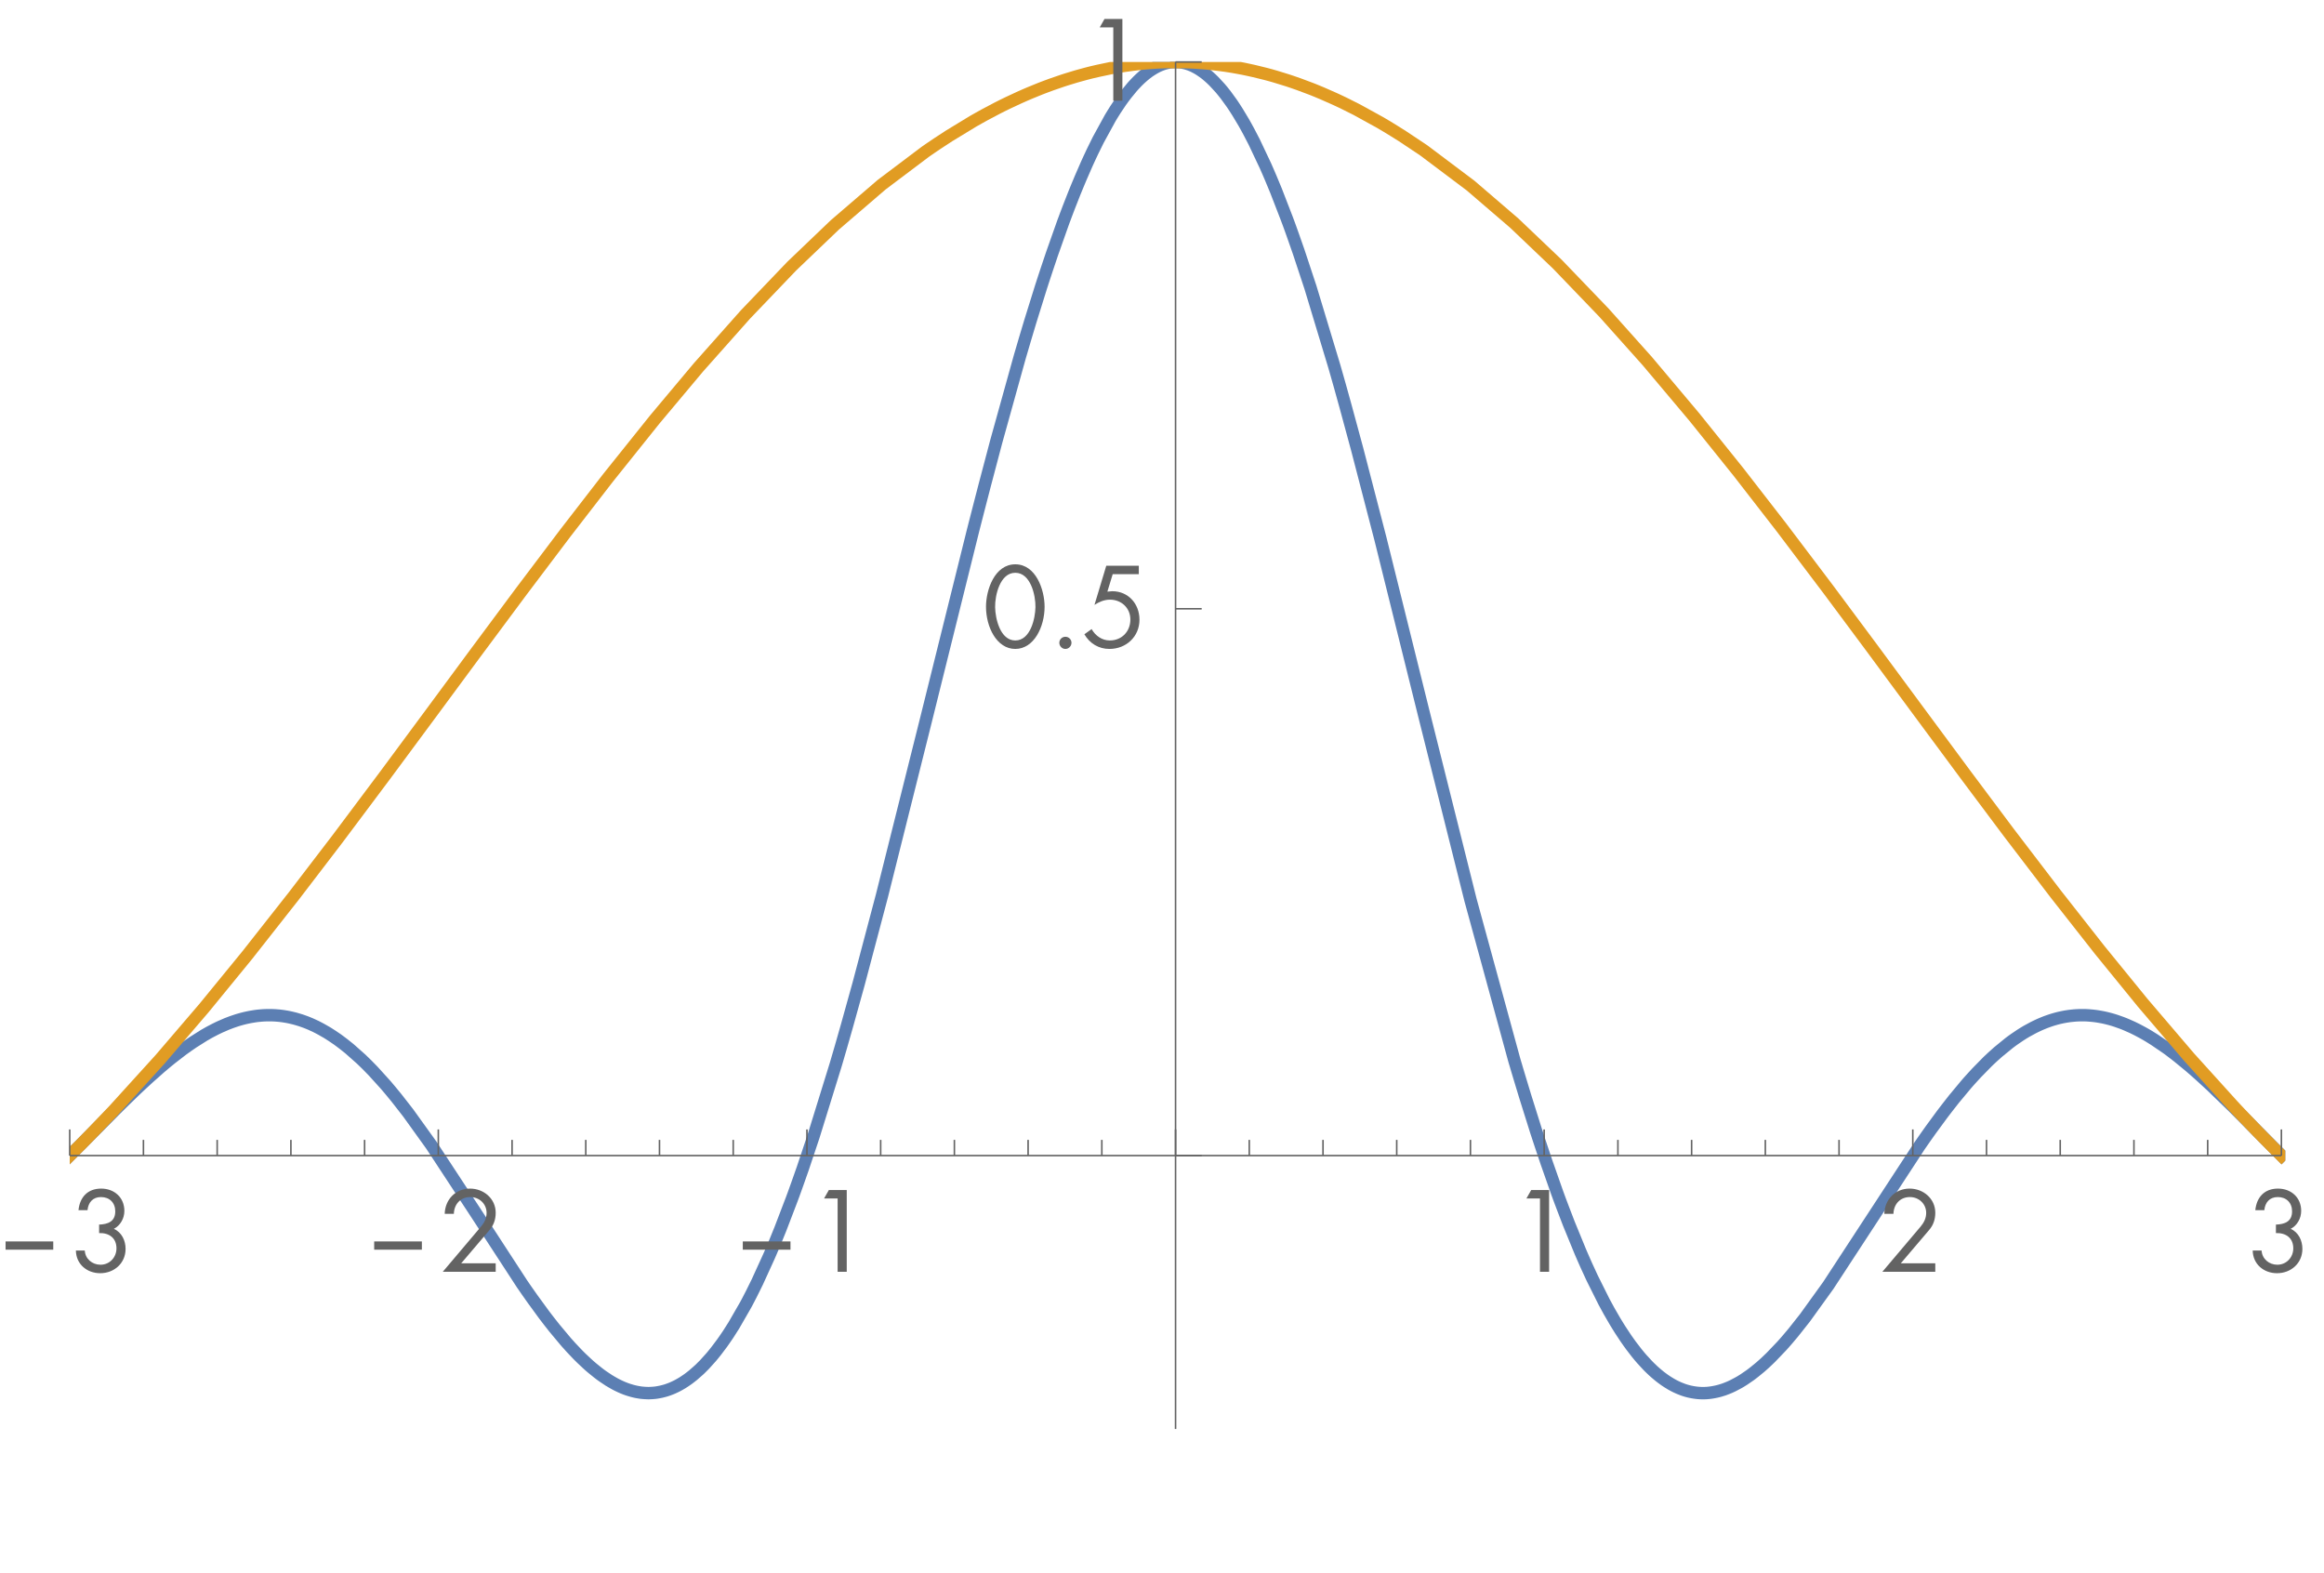 <?xml version="1.0" encoding="UTF-8" standalone="no"?>
<svg
   width="300pt"
   height="203pt"
   viewBox="0 0 300 203"
   version="1.1"
   id="svg203"
   sodipodi:docname="sinc-and-window.svg"
   inkscape:version="1.1.1 (3bf5ae0d25, 2021-09-20)"
   xmlns:inkscape="http://www.inkscape.org/namespaces/inkscape"
   xmlns:sodipodi="http://sodipodi.sourceforge.net/DTD/sodipodi-0.dtd"
   xmlns:xlink="http://www.w3.org/1999/xlink"
   xmlns="http://www.w3.org/2000/svg"
   xmlns:svg="http://www.w3.org/2000/svg">
  <sodipodi:namedview
     id="namedview205"
     pagecolor="#ffffff"
     bordercolor="#666666"
     borderopacity="1.0"
     inkscape:pageshadow="2"
     inkscape:pageopacity="0.0"
     inkscape:pagecheckerboard="0"
     inkscape:document-units="pt"
     showgrid="false"
     inkscape:zoom="2.6564039"
     inkscape:cx="199.8943"
     inkscape:cy="135.14511"
     inkscape:window-width="2560"
     inkscape:window-height="1494"
     inkscape:window-x="-11"
     inkscape:window-y="-11"
     inkscape:window-maximized="1"
     inkscape:current-layer="surface151" />
  <defs
     id="defs52">
    <g
       id="g38">
      <symbol
         overflow="visible"
         id="glyph0-0">
        <path
           style="stroke:none;"
           d=""
           id="path2" />
      </symbol>
      <symbol
         overflow="visible"
         id="glyph0-1">
        <path
           style="stroke:none;"
           d="M 6.875 -2.852 L 0.719 -2.852 L 0.719 -3.918 L 6.875 -3.918 Z M 6.875 -2.852 "
           id="path5" />
      </symbol>
      <symbol
         overflow="visible"
         id="glyph0-2">
        <path
           style="stroke:none;"
           d="M 3.859 2.73 L 3.039 2.73 C 2.703 2.297 2.395 1.844 2.117 1.363 C 1.84 0.883 1.602 0.383 1.402 -0.133 C 1.203 -0.648 1.051 -1.18 0.941 -1.719 C 0.836 -2.262 0.781 -2.809 0.781 -3.363 C 0.781 -3.926 0.836 -4.477 0.945 -5.02 C 1.055 -5.559 1.211 -6.082 1.41 -6.594 C 1.609 -7.105 1.848 -7.602 2.125 -8.082 C 2.402 -8.562 2.707 -9.023 3.039 -9.465 L 3.859 -9.465 C 3.559 -8.973 3.289 -8.488 3.055 -8.016 C 2.816 -7.539 2.617 -7.055 2.457 -6.559 C 2.297 -6.066 2.172 -5.559 2.09 -5.035 C 2.004 -4.516 1.961 -3.961 1.961 -3.375 C 1.961 -2.836 2.008 -2.297 2.098 -1.766 C 2.188 -1.23 2.316 -0.707 2.48 -0.195 C 2.648 0.32 2.848 0.82 3.078 1.312 C 3.312 1.801 3.57 2.273 3.859 2.73 Z M 3.859 2.73 "
           id="path8" />
      </symbol>
      <symbol
         overflow="visible"
         id="glyph0-3">
        <path
           style="stroke:none;"
           d="M 3.547 -3.363 C 3.547 -2.805 3.492 -2.258 3.383 -1.719 C 3.273 -1.18 3.117 -0.652 2.922 -0.141 C 2.723 0.371 2.484 0.867 2.207 1.348 C 1.93 1.828 1.621 2.289 1.289 2.73 L 0.469 2.73 C 0.766 2.246 1.031 1.766 1.27 1.289 C 1.508 0.812 1.707 0.324 1.867 -0.172 C 2.027 -0.668 2.152 -1.176 2.238 -1.703 C 2.324 -2.227 2.367 -2.777 2.367 -3.352 C 2.367 -3.895 2.32 -4.43 2.23 -4.965 C 2.141 -5.496 2.012 -6.02 1.848 -6.535 C 1.684 -7.051 1.48 -7.551 1.246 -8.043 C 1.012 -8.535 0.754 -9.008 0.469 -9.465 L 1.289 -9.465 C 1.629 -9.031 1.938 -8.578 2.215 -8.098 C 2.496 -7.617 2.734 -7.117 2.93 -6.598 C 3.125 -6.078 3.277 -5.551 3.387 -5.004 C 3.496 -4.461 3.547 -3.914 3.547 -3.363 Z M 3.547 -3.363 "
           id="path11" />
      </symbol>
      <symbol
         overflow="visible"
         id="glyph1-0">
        <path
           style="stroke:none;"
           d=""
           id="path14" />
      </symbol>
      <symbol
         overflow="visible"
         id="glyph1-1">
        <path
           style="stroke:none;"
           d="M 3.793 -4.996 C 5.082 -5.039 6.035 -4.367 6.035 -3.023 C 6.035 -1.863 5.152 -0.91 3.977 -0.91 C 2.91 -0.91 2.004 -1.664 1.945 -2.742 L 0.797 -2.742 C 0.824 -0.98 2.227 0.184 3.934 0.184 C 5.738 0.184 7.211 -1.105 7.211 -2.953 C 7.211 -4.031 6.719 -5.082 5.699 -5.543 C 6.551 -5.977 7.055 -6.914 7.055 -7.855 C 7.055 -9.59 5.754 -10.738 4.059 -10.738 C 2.324 -10.738 1.301 -9.633 1.133 -7.953 L 2.297 -7.953 C 2.395 -8.945 2.98 -9.645 4.031 -9.645 C 5.137 -9.645 5.879 -8.918 5.879 -7.797 C 5.879 -6.469 4.914 -6.133 3.793 -6.09 Z M 3.793 -4.996 "
           id="path17" />
      </symbol>
      <symbol
         overflow="visible"
         id="glyph1-2">
        <path
           style="stroke:none;"
           d="M 2.953 -1.094 L 6.609 -5.391 C 7.152 -6.02 7.406 -6.762 7.406 -7.617 C 7.406 -9.449 5.852 -10.738 4.09 -10.738 C 2.227 -10.738 0.867 -9.324 0.824 -7.477 L 2.004 -7.477 C 2.031 -8.707 2.855 -9.645 4.129 -9.645 C 5.277 -9.645 6.23 -8.777 6.23 -7.602 C 6.23 -6.914 5.938 -6.344 5.516 -5.84 L 0.574 0 L 7.406 0 L 7.406 -1.094 Z M 2.953 -1.094 "
           id="path20" />
      </symbol>
      <symbol
         overflow="visible"
         id="glyph1-3">
        <path
           style="stroke:none;"
           d="M 3.961 -9.465 L 3.961 0 L 5.137 0 L 5.137 -10.555 L 2.828 -10.555 L 2.211 -9.465 Z M 3.961 -9.465 "
           id="path23" />
      </symbol>
      <symbol
         overflow="visible"
         id="glyph1-4">
        <path
           style="stroke:none;"
           d="M 4.312 -10.738 C 1.637 -10.738 0.531 -7.434 0.531 -5.266 C 0.531 -2.66 1.902 0.184 4.312 0.184 C 6.719 0.184 8.094 -2.66 8.094 -5.266 C 8.094 -7.434 6.984 -10.738 4.312 -10.738 Z M 4.312 -9.645 C 6.301 -9.645 6.945 -6.707 6.914 -5.207 C 6.887 -3.723 6.258 -0.91 4.312 -0.91 C 2.367 -0.91 1.734 -3.723 1.707 -5.207 C 1.68 -6.707 2.324 -9.645 4.312 -9.645 Z M 4.312 -9.645 "
           id="path26" />
      </symbol>
      <symbol
         overflow="visible"
         id="glyph1-5">
        <path
           style="stroke:none;"
           d="M 2.156 -1.387 C 1.723 -1.387 1.371 -1.035 1.371 -0.617 C 1.371 -0.184 1.723 0.184 2.156 0.184 C 2.59 0.184 2.941 -0.184 2.941 -0.617 C 2.941 -1.035 2.59 -1.387 2.156 -1.387 Z M 2.156 -1.387 "
           id="path29" />
      </symbol>
      <symbol
         overflow="visible"
         id="glyph1-6">
        <path
           style="stroke:none;"
           d="M 7.32 -9.465 L 7.32 -10.555 L 3.121 -10.555 L 1.598 -5.504 C 2.199 -5.895 2.871 -6.176 3.598 -6.176 C 5.066 -6.176 6.23 -5.109 6.23 -3.613 C 6.23 -2.07 5.125 -0.91 3.57 -0.91 C 2.562 -0.91 1.707 -1.527 1.23 -2.379 L 0.293 -1.707 C 0.992 -0.52 2.141 0.184 3.527 0.184 C 5.684 0.184 7.406 -1.398 7.406 -3.586 C 7.406 -5.629 5.977 -7.266 3.891 -7.266 L 3.262 -7.211 L 3.949 -9.465 Z M 7.32 -9.465 "
           id="path32" />
      </symbol>
      <symbol
         overflow="visible"
         id="glyph1-7">
        <path
           style="stroke:none;"
           d="M 3.793 -5.727 C 5.18 -5.727 6.008 -4.66 6.008 -3.348 C 6.008 -2.016 5.25 -0.855 3.809 -0.855 C 2.406 -0.855 1.652 -2.07 1.652 -3.359 C 1.652 -4.594 2.492 -5.727 3.793 -5.727 Z M 7.07 -6.578 L 5.949 -6.578 L 5.949 -5.641 L 5.922 -5.641 C 5.375 -6.344 4.562 -6.762 3.668 -6.762 C 1.695 -6.762 0.504 -5.152 0.504 -3.277 C 0.504 -1.457 1.723 0.184 3.652 0.184 C 4.578 0.184 5.348 -0.184 5.922 -0.91 L 5.949 -0.91 L 5.949 0 L 7.07 0 Z M 7.07 -6.578 "
           id="path35" />
      </symbol>
    </g>
    <clipPath
       id="clip1">
      <path
         d="M 9 8 L 160 8 L 160 185 L 9 185 Z M 9 8 "
         id="path40" />
    </clipPath>
    <clipPath
       id="clip2">
      <path
         d="M 144 8 L 295 8 L 295 185 L 144 185 Z M 144 8 "
         id="path43" />
    </clipPath>
    <clipPath
       id="clip3">
      <path
         d="M 9 8 L 160 8 L 160 157 L 9 157 Z M 9 8 "
         id="path46" />
    </clipPath>
    <clipPath
       id="clip4">
      <path
         d="M 144 8 L 295 8 L 295 157 L 144 157 Z M 144 8 "
         id="path49" />
    </clipPath>
  </defs>
  <g
     id="surface151">
    <g
       clip-path="url(#clip1)"
       clip-rule="nonzero"
       id="g56">
      <path
         style="fill:none;stroke:#5c7fb3;stroke-width:1.6;stroke-linecap:square;stroke-linejoin:miter;stroke-miterlimit:3.25;stroke-opacity:1"
         d="m 9,149.16 0.176,-0.176 0.176,-0.172 1.051,-1.051 1.398,-1.414 2.805,-2.824 0.094,-0.098 0.285,-0.285 1.137,-1.125 1.52,-1.469 0.098,-0.09 0.094,-0.09 0.188,-0.176 0.383,-0.355 0.758,-0.699 1.52,-1.348 0.09,-0.074 0.086,-0.074 0.18,-0.152 0.352,-0.297 0.711,-0.582 1.418,-1.094 0.09,-0.066 0.086,-0.062 0.18,-0.129 0.355,-0.254 0.707,-0.484 1.418,-0.895 0.086,-0.051 0.09,-0.047 0.172,-0.102 0.348,-0.195 0.695,-0.363 0.086,-0.043 0.09,-0.043 0.172,-0.086 0.348,-0.164 0.695,-0.301 0.086,-0.039 0.086,-0.035 0.176,-0.066 0.348,-0.133 0.172,-0.062 0.176,-0.059 0.348,-0.117 0.172,-0.055 0.176,-0.051 0.348,-0.098 0.086,-0.023 0.086,-0.019 0.176,-0.047 0.348,-0.078 0.375,-0.078 0.098,-0.016 0.469,-0.078 0.188,-0.027 0.098,-0.012 0.094,-0.012 0.188,-0.019 0.188,-0.016 0.094,-0.012 0.094,-0.004 0.098,-0.008 0.094,-0.008 0.469,-0.019 h 0.566 l 0.188,0.008 0.098,0.004 0.188,0.008 0.375,0.031 0.098,0.008 0.094,0.008 0.469,0.059 0.094,0.016 0.191,0.031 0.188,0.031 0.188,0.035 0.188,0.039 0.191,0.043 0.375,0.09 0.09,0.023 0.086,0.023 0.176,0.051 0.352,0.105 0.09,0.027 0.086,0.027 0.18,0.062 0.352,0.125 0.086,0.031 0.09,0.035 0.176,0.07 0.352,0.145 0.703,0.324 0.086,0.043 0.09,0.047 0.176,0.09 0.352,0.188 0.703,0.402 0.09,0.055 0.086,0.051 0.527,0.34 0.707,0.48 0.188,0.141 0.191,0.141 0.383,0.289 0.762,0.609 1.527,1.355 0.094,0.094 0.094,0.09 0.191,0.184 0.383,0.375 0.762,0.781 1.527,1.684 0.094,0.109 0.094,0.105 0.184,0.219 0.375,0.445 0.75,0.914 1.496,1.918 2.996,4.168 5.59,8.516 6.059,9.305 0.086,0.129 0.09,0.129 0.176,0.258 0.355,0.512 0.707,1.004 1.414,1.938 0.086,0.117 0.09,0.117 0.176,0.23 0.355,0.461 0.707,0.898 1.414,1.691 0.086,0.098 0.086,0.102 0.176,0.191 0.344,0.387 0.695,0.734 0.172,0.18 0.172,0.176 0.348,0.344 0.695,0.652 0.344,0.312 0.348,0.297 0.695,0.562 0.344,0.266 0.348,0.25 0.785,0.523 0.098,0.055 0.188,0.113 0.375,0.215 0.188,0.102 0.188,0.098 0.375,0.18 0.098,0.043 0.094,0.043 0.188,0.082 0.094,0.035 0.094,0.039 0.188,0.074 0.094,0.031 0.094,0.035 0.188,0.062 0.379,0.113 0.094,0.027 0.281,0.07 0.094,0.019 0.094,0.023 0.188,0.035 0.375,0.062 0.188,0.023 0.098,0.008 0.281,0.023 0.375,0.016 h 0.188 l 0.375,-0.016 0.094,-0.008 0.098,-0.008 0.188,-0.016 0.086,-0.012 0.09,-0.012 0.086,-0.012 0.086,-0.016 0.09,-0.016 0.086,-0.016 0.176,-0.035 0.09,-0.016 0.086,-0.023 0.176,-0.043 0.09,-0.023 0.086,-0.023 0.176,-0.051 0.086,-0.027 0.09,-0.031 0.176,-0.059 0.086,-0.035 0.09,-0.031 0.176,-0.07 0.086,-0.035 0.09,-0.039 0.172,-0.078 0.352,-0.168 0.09,-0.047 0.086,-0.047 0.176,-0.098 0.352,-0.203 0.086,-0.055 0.09,-0.059 0.176,-0.113 0.352,-0.242 0.086,-0.062 0.086,-0.066 0.176,-0.133 0.352,-0.277 0.703,-0.617 0.094,-0.086 0.098,-0.09 0.57,-0.57 0.758,-0.84 0.098,-0.109 0.094,-0.113 0.191,-0.23 0.379,-0.473 0.762,-1.012 0.094,-0.137 0.094,-0.133 0.191,-0.273 0.383,-0.562 0.758,-1.191 1.523,-2.645 0.188,-0.352 0.184,-0.352 0.375,-0.727 0.746,-1.508 1.492,-3.27 0.188,-0.43 0.188,-0.438 0.375,-0.887 0.746,-1.836 1.492,-3.898 0.086,-0.238 0.09,-0.238 0.172,-0.477 0.348,-0.969 0.699,-1.984 1.391,-4.156 2.785,-8.992 0.098,-0.32 0.094,-0.32 0.188,-0.645 0.379,-1.297 0.754,-2.641 1.512,-5.434 3.02,-11.406 5.641,-22.52 6.113,-24.598 0.094,-0.367 0.094,-0.371 0.562,-2.191 0.75,-2.898 1.5,-5.68 3,-10.789 0.086,-0.301 0.09,-0.301 0.176,-0.598 0.348,-1.188 0.699,-2.332 1.398,-4.484 0.09,-0.273 0.086,-0.27 0.176,-0.539 0.352,-1.066 0.699,-2.082 1.398,-3.953 0.094,-0.258 0.098,-0.258 0.188,-0.508 0.379,-1 0.758,-1.93 0.098,-0.234 0.094,-0.234 0.191,-0.461 0.379,-0.91 0.758,-1.742 0.094,-0.211 0.094,-0.207 0.191,-0.414 0.379,-0.812 0.758,-1.543 1.52,-2.777 0.086,-0.148 0.09,-0.148 0.176,-0.289 0.355,-0.566 0.707,-1.055 0.18,-0.25 0.176,-0.242 0.355,-0.465 0.707,-0.863 0.09,-0.102 0.086,-0.098 0.18,-0.195 0.352,-0.371 0.09,-0.086 0.09,-0.09 0.176,-0.168 0.355,-0.32 0.086,-0.074 0.09,-0.074 0.176,-0.145 0.355,-0.27 0.09,-0.062 0.086,-0.062 0.18,-0.117 0.352,-0.219 0.09,-0.051 0.258,-0.141 0.086,-0.043 0.09,-0.043 0.258,-0.117 0.09,-0.035 0.172,-0.066 0.172,-0.062 0.176,-0.055 0.172,-0.047 0.09,-0.023 0.172,-0.039 0.172,-0.031 0.09,-0.016 0.172,-0.023 0.086,-0.008 0.09,-0.012 0.086,-0.004 0.086,-0.008 h 0.086 L 151.66,8"
         id="path54" />
    </g>
    <g
       clip-path="url(#clip2)"
       clip-rule="nonzero"
       id="g60">
      <path
         style="fill:none;stroke:#5c7fb3;stroke-width:1.6;stroke-linecap:square;stroke-linejoin:miter;stroke-miterlimit:3.25;stroke-opacity:1"
         d="m 151.84,8 0.191,0.008 0.09,0.008 0.086,0.004 0.086,0.012 0.086,0.008 0.086,0.012 0.09,0.016 0.172,0.031 0.172,0.039 0.176,0.043 0.086,0.023 0.086,0.027 0.176,0.055 0.172,0.062 0.176,0.07 0.086,0.035 0.086,0.039 0.176,0.082 0.344,0.18 0.098,0.051 0.094,0.059 0.188,0.113 0.375,0.254 0.094,0.066 0.098,0.07 0.188,0.141 0.375,0.312 0.188,0.164 0.191,0.172 0.375,0.367 0.754,0.816 0.188,0.219 0.188,0.23 0.379,0.477 0.754,1.039 0.094,0.137 0.281,0.422 0.375,0.586 0.754,1.254 0.09,0.152 0.086,0.156 0.176,0.312 0.352,0.645 0.703,1.352 1.406,2.973 0.09,0.195 0.086,0.199 0.176,0.398 0.352,0.82 0.703,1.691 1.406,3.629 0.094,0.258 0.098,0.258 0.191,0.52 0.379,1.059 0.762,2.176 1.523,4.602 3.047,10.078 0.094,0.324 0.281,0.984 0.375,1.32 0.746,2.688 1.496,5.52 2.992,11.527 5.582,22.48 6.055,24.168 5.648,20.66 0.086,0.293 0.09,0.293 0.172,0.586 0.348,1.16 0.691,2.281 1.383,4.402 0.086,0.27 0.09,0.266 0.172,0.531 0.348,1.051 0.691,2.059 1.383,3.934 0.188,0.516 0.188,0.508 0.379,1.004 0.75,1.953 1.504,3.668 0.094,0.219 0.281,0.645 0.375,0.848 0.75,1.629 1.504,3.012 0.086,0.164 0.09,0.164 0.176,0.324 0.348,0.637 0.703,1.215 0.086,0.145 0.09,0.145 0.176,0.289 0.348,0.559 0.703,1.066 0.086,0.125 0.09,0.129 0.176,0.25 0.348,0.484 0.703,0.914 0.086,0.109 0.09,0.105 0.172,0.215 0.352,0.41 0.703,0.762 0.188,0.195 0.191,0.188 0.379,0.363 0.094,0.086 0.098,0.086 0.188,0.164 0.383,0.32 0.188,0.148 0.191,0.145 0.379,0.277 0.098,0.062 0.094,0.066 0.188,0.121 0.383,0.234 0.094,0.055 0.094,0.051 0.191,0.105 0.094,0.047 0.098,0.051 0.188,0.09 0.098,0.043 0.094,0.043 0.191,0.082 0.379,0.148 0.094,0.035 0.094,0.031 0.191,0.062 0.094,0.027 0.098,0.027 0.188,0.051 0.098,0.023 0.094,0.023 0.094,0.019 0.098,0.019 0.094,0.019 0.094,0.016 0.191,0.031 0.09,0.012 0.086,0.012 0.09,0.012 0.09,0.008 0.086,0.012 0.09,0.004 0.09,0.008 0.09,0.004 0.086,0.004 0.18,0.008 h 0.176 l 0.09,-0.004 h 0.086 l 0.27,-0.012 0.086,-0.008 0.18,-0.016 0.086,-0.012 0.09,-0.008 0.09,-0.012 0.09,-0.016 0.086,-0.012 0.18,-0.031 0.086,-0.016 0.09,-0.019 0.176,-0.035 0.09,-0.023 0.09,-0.019 0.176,-0.047 0.09,-0.023 0.09,-0.027 0.176,-0.055 0.18,-0.055 0.176,-0.062 0.355,-0.137 0.086,-0.035 0.09,-0.035 0.18,-0.078 0.352,-0.164 0.711,-0.375 0.086,-0.051 0.09,-0.047 0.172,-0.105 0.348,-0.215 0.695,-0.477 0.09,-0.062 0.086,-0.062 0.172,-0.129 0.348,-0.27 0.695,-0.57 0.09,-0.074 0.086,-0.078 0.172,-0.152 0.352,-0.316 0.695,-0.664 1.391,-1.453 0.094,-0.102 0.281,-0.316 0.379,-0.434 0.754,-0.895 1.508,-1.906 3.02,-4.191 5.633,-8.617 6.105,-9.34 0.188,-0.273 0.562,-0.809 0.75,-1.059 1.5,-2.043 0.094,-0.121 0.094,-0.125 0.188,-0.246 0.375,-0.484 0.746,-0.953 1.5,-1.801 0.086,-0.102 0.09,-0.102 0.172,-0.199 0.352,-0.391 0.699,-0.762 1.398,-1.426 0.086,-0.082 0.086,-0.086 0.527,-0.492 0.699,-0.625 1.395,-1.137 0.098,-0.074 0.281,-0.211 0.379,-0.27 0.758,-0.512 0.098,-0.059 0.094,-0.062 0.188,-0.117 0.379,-0.227 0.762,-0.414 0.094,-0.051 0.094,-0.047 0.191,-0.094 0.379,-0.18 0.188,-0.086 0.191,-0.082 0.379,-0.156 0.094,-0.039 0.094,-0.035 0.191,-0.07 0.379,-0.133 0.188,-0.062 0.191,-0.059 0.379,-0.109 0.086,-0.023 0.09,-0.023 0.176,-0.047 0.09,-0.019 0.086,-0.019 0.18,-0.039 0.086,-0.019 0.09,-0.019 0.176,-0.031 0.09,-0.019 0.09,-0.016 0.176,-0.027 0.086,-0.012 0.09,-0.016 0.176,-0.023 0.09,-0.012 0.09,-0.008 0.176,-0.019 0.09,-0.008 0.086,-0.012 0.09,-0.004 0.09,-0.008 0.086,-0.008 0.09,-0.004 0.086,-0.004 0.18,-0.008 0.086,-0.004 0.09,-0.004 h 0.531 l 0.086,0.004 h 0.09 l 0.09,0.004 0.086,0.004 0.09,0.004 0.09,0.008 0.086,0.004 0.18,0.016 0.086,0.008 0.18,0.016 0.086,0.008 0.176,0.023 0.09,0.008 0.09,0.012 0.176,0.027 0.09,0.012 0.086,0.016 0.18,0.031 0.344,0.062 0.348,0.074 0.086,0.023 0.09,0.019 0.172,0.043 0.348,0.09 0.086,0.027 0.086,0.023 0.176,0.051 0.344,0.109 0.695,0.246 0.086,0.031 0.086,0.035 0.176,0.066 0.344,0.145 0.695,0.309 0.086,0.039 0.086,0.043 0.176,0.086 0.348,0.172 0.691,0.371 0.094,0.051 0.094,0.055 0.188,0.105 0.379,0.223 0.75,0.469 1.508,1.027 0.188,0.133 0.562,0.422 0.754,0.582 1.504,1.234 0.09,0.078 0.086,0.074 0.527,0.457 0.703,0.625 1.402,1.289 2.812,2.723 0.781,0.781 0.785,0.789 1.566,1.586 0.098,0.098 0.098,0.102 0.199,0.195 0.391,0.398 0.785,0.789 0.098,0.098 0.098,0.102 0.781,0.781 0.199,0.195 0.391,0.391"
         id="path58" />
    </g>
    <g
       clip-path="url(#clip3)"
       clip-rule="nonzero"
       id="g64">
      <path
         style="fill:none;stroke:#e19c23;stroke-width:1.6;stroke-linecap:square;stroke-linejoin:miter;stroke-miterlimit:3.25;stroke-opacity:1"
         d="m 9,149.16 0.176,-0.176 0.176,-0.172 0.348,-0.352 0.703,-0.699 1.398,-1.426 2.805,-2.93 6.074,-6.688 5.672,-6.621 5.562,-6.801 6.031,-7.664 5.633,-7.363 6.102,-8.148 5.988,-8.09 5.59,-7.57 6.059,-8.152 5.656,-7.492 5.543,-7.168 6.02,-7.516 5.613,-6.695 6.086,-6.848 5.973,-6.238 5.57,-5.328 6.043,-5.191 5.641,-4.25 0.098,-0.066 0.094,-0.066 0.191,-0.133 0.383,-0.262 0.762,-0.516 1.531,-1 3.055,-1.859 0.188,-0.109 0.562,-0.316 0.75,-0.418 1.5,-0.793 0.094,-0.051 0.281,-0.141 0.375,-0.191 0.75,-0.367 1.5,-0.699 0.086,-0.039 0.09,-0.039 0.176,-0.078 0.348,-0.156 0.699,-0.297 1.398,-0.57 0.09,-0.031 0.086,-0.035 0.527,-0.199 0.699,-0.258 1.398,-0.48 0.094,-0.031 0.098,-0.031 0.188,-0.062 0.379,-0.117 0.758,-0.23 0.098,-0.031 0.094,-0.027 0.191,-0.055 0.379,-0.105 0.758,-0.207 0.188,-0.047 0.191,-0.051 0.379,-0.094 0.758,-0.176 1.52,-0.32 0.086,-0.02 0.09,-0.016 0.176,-0.031 0.355,-0.066 0.707,-0.117 0.18,-0.031 0.176,-0.027 0.355,-0.051 0.707,-0.098 0.09,-0.012 0.086,-0.012 0.18,-0.02 0.352,-0.043 0.09,-0.012 0.09,-0.008 0.176,-0.02 0.355,-0.035 0.086,-0.008 0.09,-0.008 0.176,-0.02 0.355,-0.027 0.09,-0.008 0.086,-0.008 0.18,-0.012 0.352,-0.023 0.09,-0.008 0.086,-0.004 0.172,-0.012 0.086,-0.004 0.09,-0.004 0.172,-0.012 0.086,-0.004 0.09,-0.004 0.172,-0.008 h 0.086 l 0.086,-0.004 0.176,-0.008 0.086,-0.004 h 0.086 l 0.09,-0.004 h 0.086 l 0.086,-0.004 h 0.086 l 0.086,-0.004 h 0.09 l 0.086,-0.004 H 151.25 L 151.34,8 h 0.32"
         id="path62" />
    </g>
    <g
       clip-path="url(#clip4)"
       clip-rule="nonzero"
       id="g68">
      <path
         style="fill:none;stroke:#e19c23;stroke-width:1.6;stroke-linecap:square;stroke-linejoin:miter;stroke-miterlimit:3.25;stroke-opacity:1"
         d="m 151.84,8 h 0.281 l 0.086,0.004 h 0.258 l 0.09,0.004 h 0.086 l 0.086,0.004 h 0.086 l 0.086,0.004 0.176,0.004 0.172,0.008 0.176,0.004 0.172,0.008 0.176,0.008 0.172,0.008 0.176,0.008 0.344,0.02 0.098,0.008 0.094,0.008 0.188,0.012 0.375,0.027 0.094,0.008 0.098,0.008 0.188,0.016 0.375,0.035 0.094,0.008 0.094,0.012 0.191,0.02 0.375,0.039 0.754,0.094 0.188,0.023 0.188,0.027 0.379,0.051 0.754,0.117 0.188,0.031 0.188,0.035 0.375,0.066 0.754,0.141 0.09,0.02 0.086,0.016 0.176,0.039 0.352,0.074 0.703,0.156 1.406,0.344 0.09,0.023 0.086,0.023 0.527,0.141 0.703,0.203 1.406,0.434 0.094,0.031 0.098,0.031 0.191,0.062 0.379,0.129 0.762,0.266 1.523,0.57 0.098,0.035 0.094,0.039 0.191,0.074 0.379,0.156 0.762,0.316 1.523,0.672 0.375,0.172 0.375,0.176 0.746,0.359 1.496,0.754 2.992,1.648 0.09,0.051 0.086,0.055 0.176,0.102 0.348,0.207 0.699,0.422 1.395,0.871 2.789,1.859 6.055,4.551 5.648,4.852 5.539,5.277 6.012,6.254 5.609,6.273 6.078,7.223 5.676,7.066 5.566,7.176 6.035,7.984 5.633,7.574 6.105,8.266 5.996,8.102 5.59,7.473 6.066,7.941 5.66,7.207 5.547,6.812 6.02,7.051 5.621,6.211 0.391,0.422 0.391,0.418 0.785,0.828 1.566,1.633 0.098,0.102 0.098,0.098 0.199,0.203 0.391,0.402 0.785,0.793 0.098,0.102 0.098,0.098 0.195,0.199 0.586,0.586 0.199,0.195 0.391,0.391"
         id="path66" />
    </g>
    <path
       style="fill:none;stroke:#636363;stroke-width:0.2;stroke-linecap:butt;stroke-linejoin:miter;stroke-miterlimit:3.25;stroke-opacity:1"
       d="m 9,149.16 v -3.375"
       id="path70" />
    <g
       style="fill:#636363;fill-opacity:1"
       id="g74">
      <use
         xlink:href="#glyph0-1"
         x="2.8422001e-14"
         y="164.159"
         id="use72"
         width="100%"
         height="100%" />
    </g>
    <g
       style="fill:#636363;fill-opacity:1"
       id="g78">
      <use
         xlink:href="#glyph1-1"
         x="9"
         y="164.159"
         id="use76"
         width="100%"
         height="100%" />
    </g>
    <path
       style="fill:none;stroke:#636363;stroke-width:0.2;stroke-linecap:butt;stroke-linejoin:miter;stroke-miterlimit:3.25;stroke-opacity:1"
       d="m 18.516,149.16 v -2.027"
       id="path80" />
    <path
       style="fill:none;stroke:#636363;stroke-width:0.2;stroke-linecap:butt;stroke-linejoin:miter;stroke-miterlimit:3.25;stroke-opacity:1"
       d="m 28.035,149.16 v -2.027"
       id="path82" />
    <path
       style="fill:none;stroke:#636363;stroke-width:0.2;stroke-linecap:butt;stroke-linejoin:miter;stroke-miterlimit:3.25;stroke-opacity:1"
       d="m 37.551,149.16 v -2.027"
       id="path84" />
    <path
       style="fill:none;stroke:#636363;stroke-width:0.2;stroke-linecap:butt;stroke-linejoin:miter;stroke-miterlimit:3.25;stroke-opacity:1"
       d="m 47.066,149.16 v -2.027"
       id="path86" />
    <path
       style="fill:none;stroke:#636363;stroke-width:0.2;stroke-linecap:butt;stroke-linejoin:miter;stroke-miterlimit:3.25;stroke-opacity:1"
       d="m 56.582,149.16 v -3.375"
       id="path88" />
    <g
       style="fill:#636363;fill-opacity:1"
       id="g92">
      <use
         xlink:href="#glyph0-1"
         x="47.583"
         y="164.159"
         id="use90"
         width="100%"
         height="100%" />
    </g>
    <g
       style="fill:#636363;fill-opacity:1"
       id="g96">
      <use
         xlink:href="#glyph1-2"
         x="56.583"
         y="164.159"
         id="use94"
         width="100%"
         height="100%" />
    </g>
    <path
       style="fill:none;stroke:#636363;stroke-width:0.2;stroke-linecap:butt;stroke-linejoin:miter;stroke-miterlimit:3.25;stroke-opacity:1"
       d="m 66.102,149.16 v -2.027"
       id="path98" />
    <path
       style="fill:none;stroke:#636363;stroke-width:0.2;stroke-linecap:butt;stroke-linejoin:miter;stroke-miterlimit:3.25;stroke-opacity:1"
       d="m 75.617,149.16 v -2.027"
       id="path100" />
    <path
       style="fill:none;stroke:#636363;stroke-width:0.2;stroke-linecap:butt;stroke-linejoin:miter;stroke-miterlimit:3.25;stroke-opacity:1"
       d="m 85.133,149.16 v -2.027"
       id="path102" />
    <path
       style="fill:none;stroke:#636363;stroke-width:0.2;stroke-linecap:butt;stroke-linejoin:miter;stroke-miterlimit:3.25;stroke-opacity:1"
       d="m 94.648,149.16 v -2.027"
       id="path104" />
    <path
       style="fill:none;stroke:#636363;stroke-width:0.2;stroke-linecap:butt;stroke-linejoin:miter;stroke-miterlimit:3.25;stroke-opacity:1"
       d="m 104.168,149.16 v -3.375"
       id="path106" />
    <g
       style="fill:#636363;fill-opacity:1"
       id="g110">
      <use
         xlink:href="#glyph0-1"
         x="95.167"
         y="164.159"
         id="use108"
         width="100%"
         height="100%" />
    </g>
    <g
       style="fill:#636363;fill-opacity:1"
       id="g114">
      <use
         xlink:href="#glyph1-3"
         x="104.167"
         y="164.159"
         id="use112"
         width="100%"
         height="100%" />
    </g>
    <path
       style="fill:none;stroke:#636363;stroke-width:0.2;stroke-linecap:butt;stroke-linejoin:miter;stroke-miterlimit:3.25;stroke-opacity:1"
       d="m 113.684,149.16 v -2.027"
       id="path116" />
    <path
       style="fill:none;stroke:#636363;stroke-width:0.2;stroke-linecap:butt;stroke-linejoin:miter;stroke-miterlimit:3.25;stroke-opacity:1"
       d="m 123.199,149.16 v -2.027"
       id="path118" />
    <path
       style="fill:none;stroke:#636363;stroke-width:0.2;stroke-linecap:butt;stroke-linejoin:miter;stroke-miterlimit:3.25;stroke-opacity:1"
       d="m 132.715,149.16 v -2.027"
       id="path120" />
    <path
       style="fill:none;stroke:#636363;stroke-width:0.2;stroke-linecap:butt;stroke-linejoin:miter;stroke-miterlimit:3.25;stroke-opacity:1"
       d="m 142.234,149.16 v -2.027"
       id="path122" />
    <path
       style="fill:none;stroke:#636363;stroke-width:0.2;stroke-linecap:butt;stroke-linejoin:miter;stroke-miterlimit:3.25;stroke-opacity:1"
       d="m 151.75,149.16 v -3.375"
       id="path124" />
    <path
       style="fill:none;stroke:#636363;stroke-width:0.2;stroke-linecap:butt;stroke-linejoin:miter;stroke-miterlimit:3.25;stroke-opacity:1"
       d="m 161.266,149.16 v -2.027"
       id="path126" />
    <path
       style="fill:none;stroke:#636363;stroke-width:0.2;stroke-linecap:butt;stroke-linejoin:miter;stroke-miterlimit:3.25;stroke-opacity:1"
       d="m 170.785,149.16 v -2.027"
       id="path128" />
    <path
       style="fill:none;stroke:#636363;stroke-width:0.2;stroke-linecap:butt;stroke-linejoin:miter;stroke-miterlimit:3.25;stroke-opacity:1"
       d="m 180.301,149.16 v -2.027"
       id="path130" />
    <path
       style="fill:none;stroke:#636363;stroke-width:0.2;stroke-linecap:butt;stroke-linejoin:miter;stroke-miterlimit:3.25;stroke-opacity:1"
       d="m 189.816,149.16 v -2.027"
       id="path132" />
    <path
       style="fill:none;stroke:#636363;stroke-width:0.2;stroke-linecap:butt;stroke-linejoin:miter;stroke-miterlimit:3.25;stroke-opacity:1"
       d="m 199.332,149.16 v -3.375"
       id="path134" />
    <g
       style="fill:#636363;fill-opacity:1"
       id="g138">
      <use
         xlink:href="#glyph1-3"
         x="194.833"
         y="164.159"
         id="use136"
         width="100%"
         height="100%" />
    </g>
    <path
       style="fill:none;stroke:#636363;stroke-width:0.2;stroke-linecap:butt;stroke-linejoin:miter;stroke-miterlimit:3.25;stroke-opacity:1"
       d="m 208.852,149.16 v -2.027"
       id="path140" />
    <path
       style="fill:none;stroke:#636363;stroke-width:0.2;stroke-linecap:butt;stroke-linejoin:miter;stroke-miterlimit:3.25;stroke-opacity:1"
       d="m 218.367,149.16 v -2.027"
       id="path142" />
    <path
       style="fill:none;stroke:#636363;stroke-width:0.2;stroke-linecap:butt;stroke-linejoin:miter;stroke-miterlimit:3.25;stroke-opacity:1"
       d="m 227.883,149.16 v -2.027"
       id="path144" />
    <path
       style="fill:none;stroke:#636363;stroke-width:0.2;stroke-linecap:butt;stroke-linejoin:miter;stroke-miterlimit:3.25;stroke-opacity:1"
       d="m 237.398,149.16 v -2.027"
       id="path146" />
    <path
       style="fill:none;stroke:#636363;stroke-width:0.2;stroke-linecap:butt;stroke-linejoin:miter;stroke-miterlimit:3.25;stroke-opacity:1"
       d="m 246.918,149.16 v -3.375"
       id="path148" />
    <g
       style="fill:#636363;fill-opacity:1"
       id="g152">
      <use
         xlink:href="#glyph1-2"
         x="242.417"
         y="164.159"
         id="use150"
         width="100%"
         height="100%" />
    </g>
    <path
       style="fill:none;stroke:#636363;stroke-width:0.2;stroke-linecap:butt;stroke-linejoin:miter;stroke-miterlimit:3.25;stroke-opacity:1"
       d="m 256.434,149.16 v -2.027"
       id="path154" />
    <path
       style="fill:none;stroke:#636363;stroke-width:0.2;stroke-linecap:butt;stroke-linejoin:miter;stroke-miterlimit:3.25;stroke-opacity:1"
       d="m 265.949,149.16 v -2.027"
       id="path156" />
    <path
       style="fill:none;stroke:#636363;stroke-width:0.2;stroke-linecap:butt;stroke-linejoin:miter;stroke-miterlimit:3.25;stroke-opacity:1"
       d="m 275.465,149.16 v -2.027"
       id="path158" />
    <path
       style="fill:none;stroke:#636363;stroke-width:0.2;stroke-linecap:butt;stroke-linejoin:miter;stroke-miterlimit:3.25;stroke-opacity:1"
       d="m 284.984,149.16 v -2.027"
       id="path160" />
    <path
       style="fill:none;stroke:#636363;stroke-width:0.2;stroke-linecap:butt;stroke-linejoin:miter;stroke-miterlimit:3.25;stroke-opacity:1"
       d="m 294.5,149.16 v -3.375"
       id="path162" />
    <g
       style="fill:#636363;fill-opacity:1"
       id="g166">
      <use
         xlink:href="#glyph1-1"
         x="290"
         y="164.159"
         id="use164"
         width="100%"
         height="100%" />
    </g>
    <path
       style="fill:none;stroke:#636363;stroke-width:0.2;stroke-linecap:butt;stroke-linejoin:miter;stroke-miterlimit:3.25;stroke-opacity:1"
       d="M 9,149.16 H 294.5"
       id="path168" />
    <path
       style="fill:none;stroke:#636363;stroke-width:0.2;stroke-linecap:butt;stroke-linejoin:miter;stroke-miterlimit:3.25;stroke-opacity:1"
       d="m 151.75,149.16 h 3.375"
       id="path170" />
    <path
       style="fill:none;stroke:#636363;stroke-width:0.2;stroke-linecap:butt;stroke-linejoin:miter;stroke-miterlimit:3.25;stroke-opacity:1"
       d="m 151.75,78.578 h 3.375"
       id="path172" />
    <g
       style="fill:#636363;fill-opacity:1"
       id="g180">
      <use
         xlink:href="#glyph1-4"
         x="126.75"
         y="83.579"
         id="use174"
         width="100%"
         height="100%" />
      <use
         xlink:href="#glyph1-5"
         x="135.374"
         y="83.579"
         id="use176"
         width="100%"
         height="100%" />
      <use
         xlink:href="#glyph1-6"
         x="139.686"
         y="83.579"
         id="use178"
         width="100%"
         height="100%" />
    </g>
    <path
       style="fill:none;stroke:#636363;stroke-width:0.2;stroke-linecap:butt;stroke-linejoin:miter;stroke-miterlimit:3.25;stroke-opacity:1"
       d="m 151.75,8 h 3.375"
       id="path182" />
    <g
       style="fill:#636363;fill-opacity:1"
       id="g186">
      <use
         xlink:href="#glyph1-3"
         x="139.75"
         y="13"
         id="use184"
         width="100%"
         height="100%" />
    </g>
    <path
       style="fill:none;stroke:#636363;stroke-width:0.2;stroke-linecap:butt;stroke-linejoin:miter;stroke-miterlimit:3.25;stroke-opacity:1"
       d="M 151.75,184.449 V 8"
       id="path188" />
  </g>
</svg>
